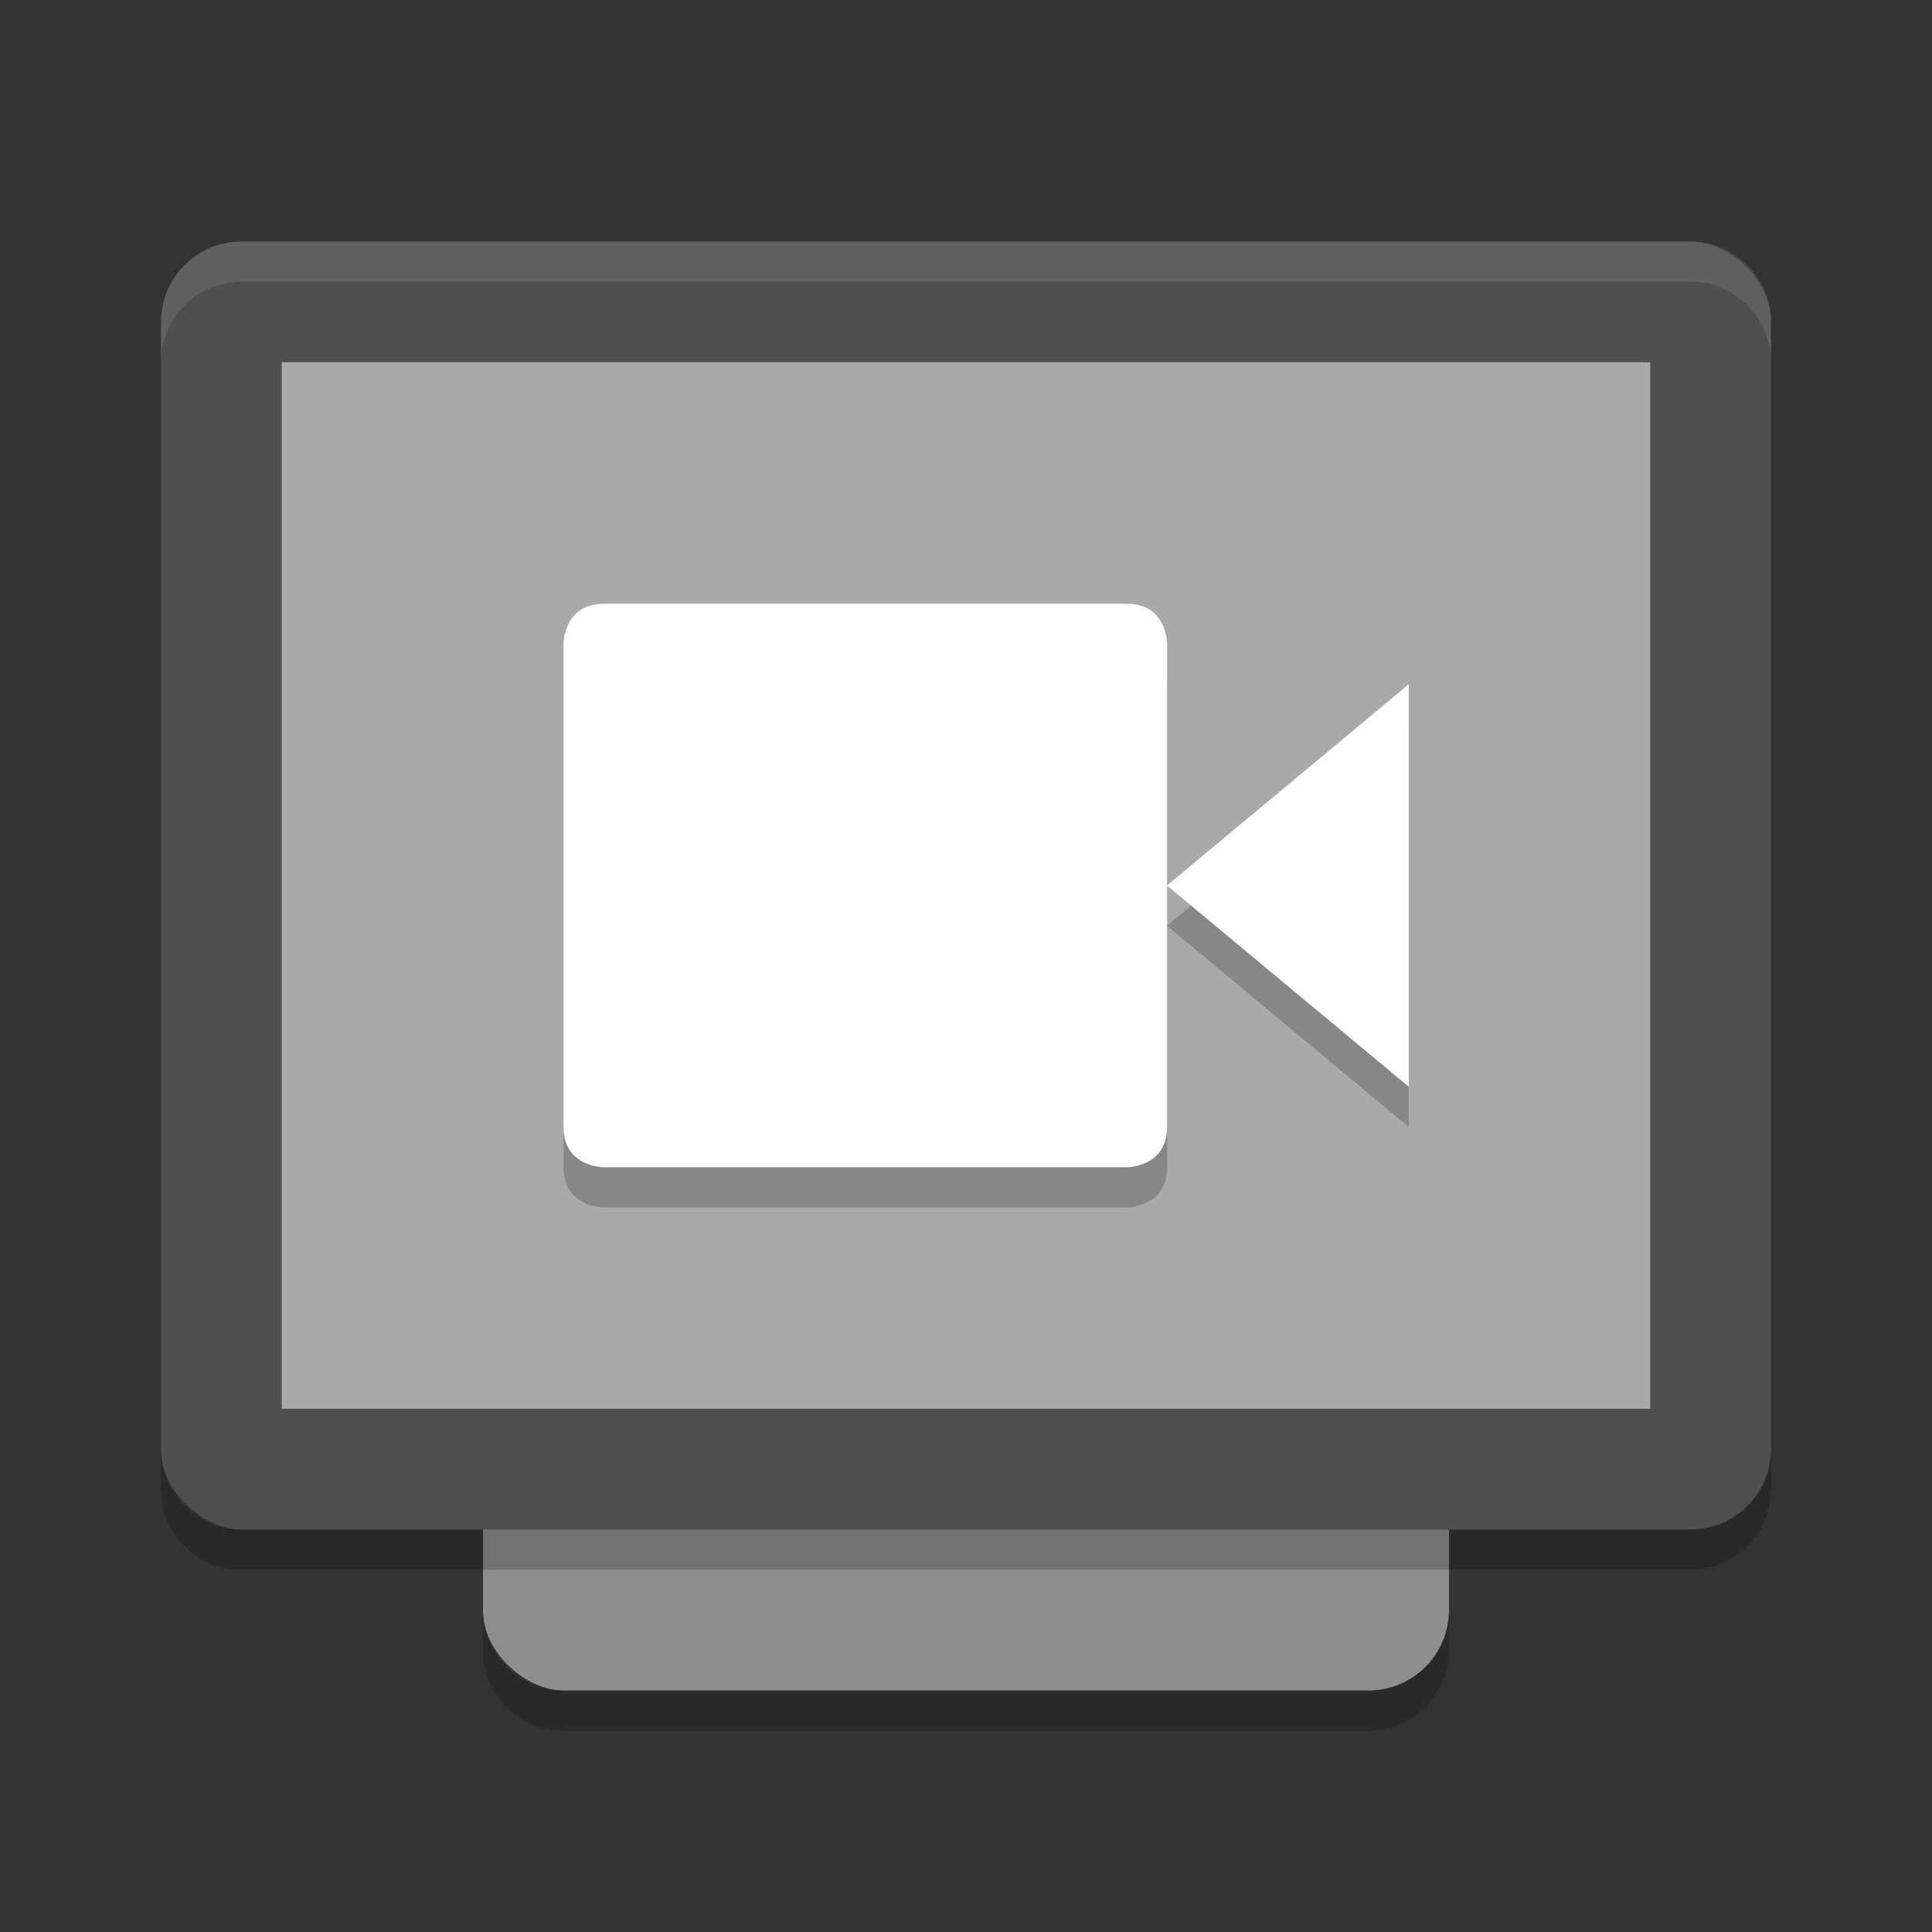 <svg xmlns="http://www.w3.org/2000/svg" width="48" height="48" version="1">
 <rect width="100%" height="100%" fill="#333333" stroke="none"/>
 <rect fill="#8e8e8e" width="32" height="24" x="-42" y="-36" rx="2" ry="2" transform="matrix(0,-1,-1,0,0,0)"/>
 <rect style="fill:#4f4f4f" width="32" height="40" x="-38" y="-44" rx="2" ry="2" transform="matrix(0,-1,-1,0,0,0)"/>
 <rect style="fill:#a9a9a9" width="26" height="34" x="-35" y="-41" rx="0" ry="0" transform="matrix(0,-1,-1,0,0,0)"/>
 <path fill="#fff" style="opacity:0.1" d="m6 6c-1.108 0-2 0.892-2 2v1c0-1.108 0.892-2 2-2h36c1.108 0 2 0.892 2 2v-1c0-1.108-0.892-2-2-2h-36z"/>
 <path opacity=".2" d="m12 40v1c0 1.108 0.892 2 2 2h20c1.108 0 2-0.892 2-2v-1c0 1.108-0.892 2-2 2h-20c-1.108 0-2-0.892-2-2z"/>
 <path opacity=".2" d="m4 36v1c0 1.108 0.892 2 2 2h36c1.108 0 2-0.892 2-2v-1c0 1.108-0.892 2-2 2h-36c-1.108 0-2-0.892-2-2z"/>
 <path style="opacity:0.2" d="m 14.997,16 13,0 c 1,0 1,1 1,1 l 0,12 c 0,1 -1,1 -1,1 L 15,30 c 0,0 -1,0 -1,-1 l 0,-12 c 0,0 0,-1 1,-1 z M 35,18 35,28 28.994,23 Z"/>
 <path style="fill:#ffffff" d="m 14.997,15 13,0 c 1,0 1,1 1,1 l 0,12 c 0,1 -1,1 -1,1 L 15,29 c 0,0 -1,0 -1,-1 l 0,-12 c 0,0 0,-1 1,-1 z M 35,17 35,27 28.994,22 Z"/>
</svg>
